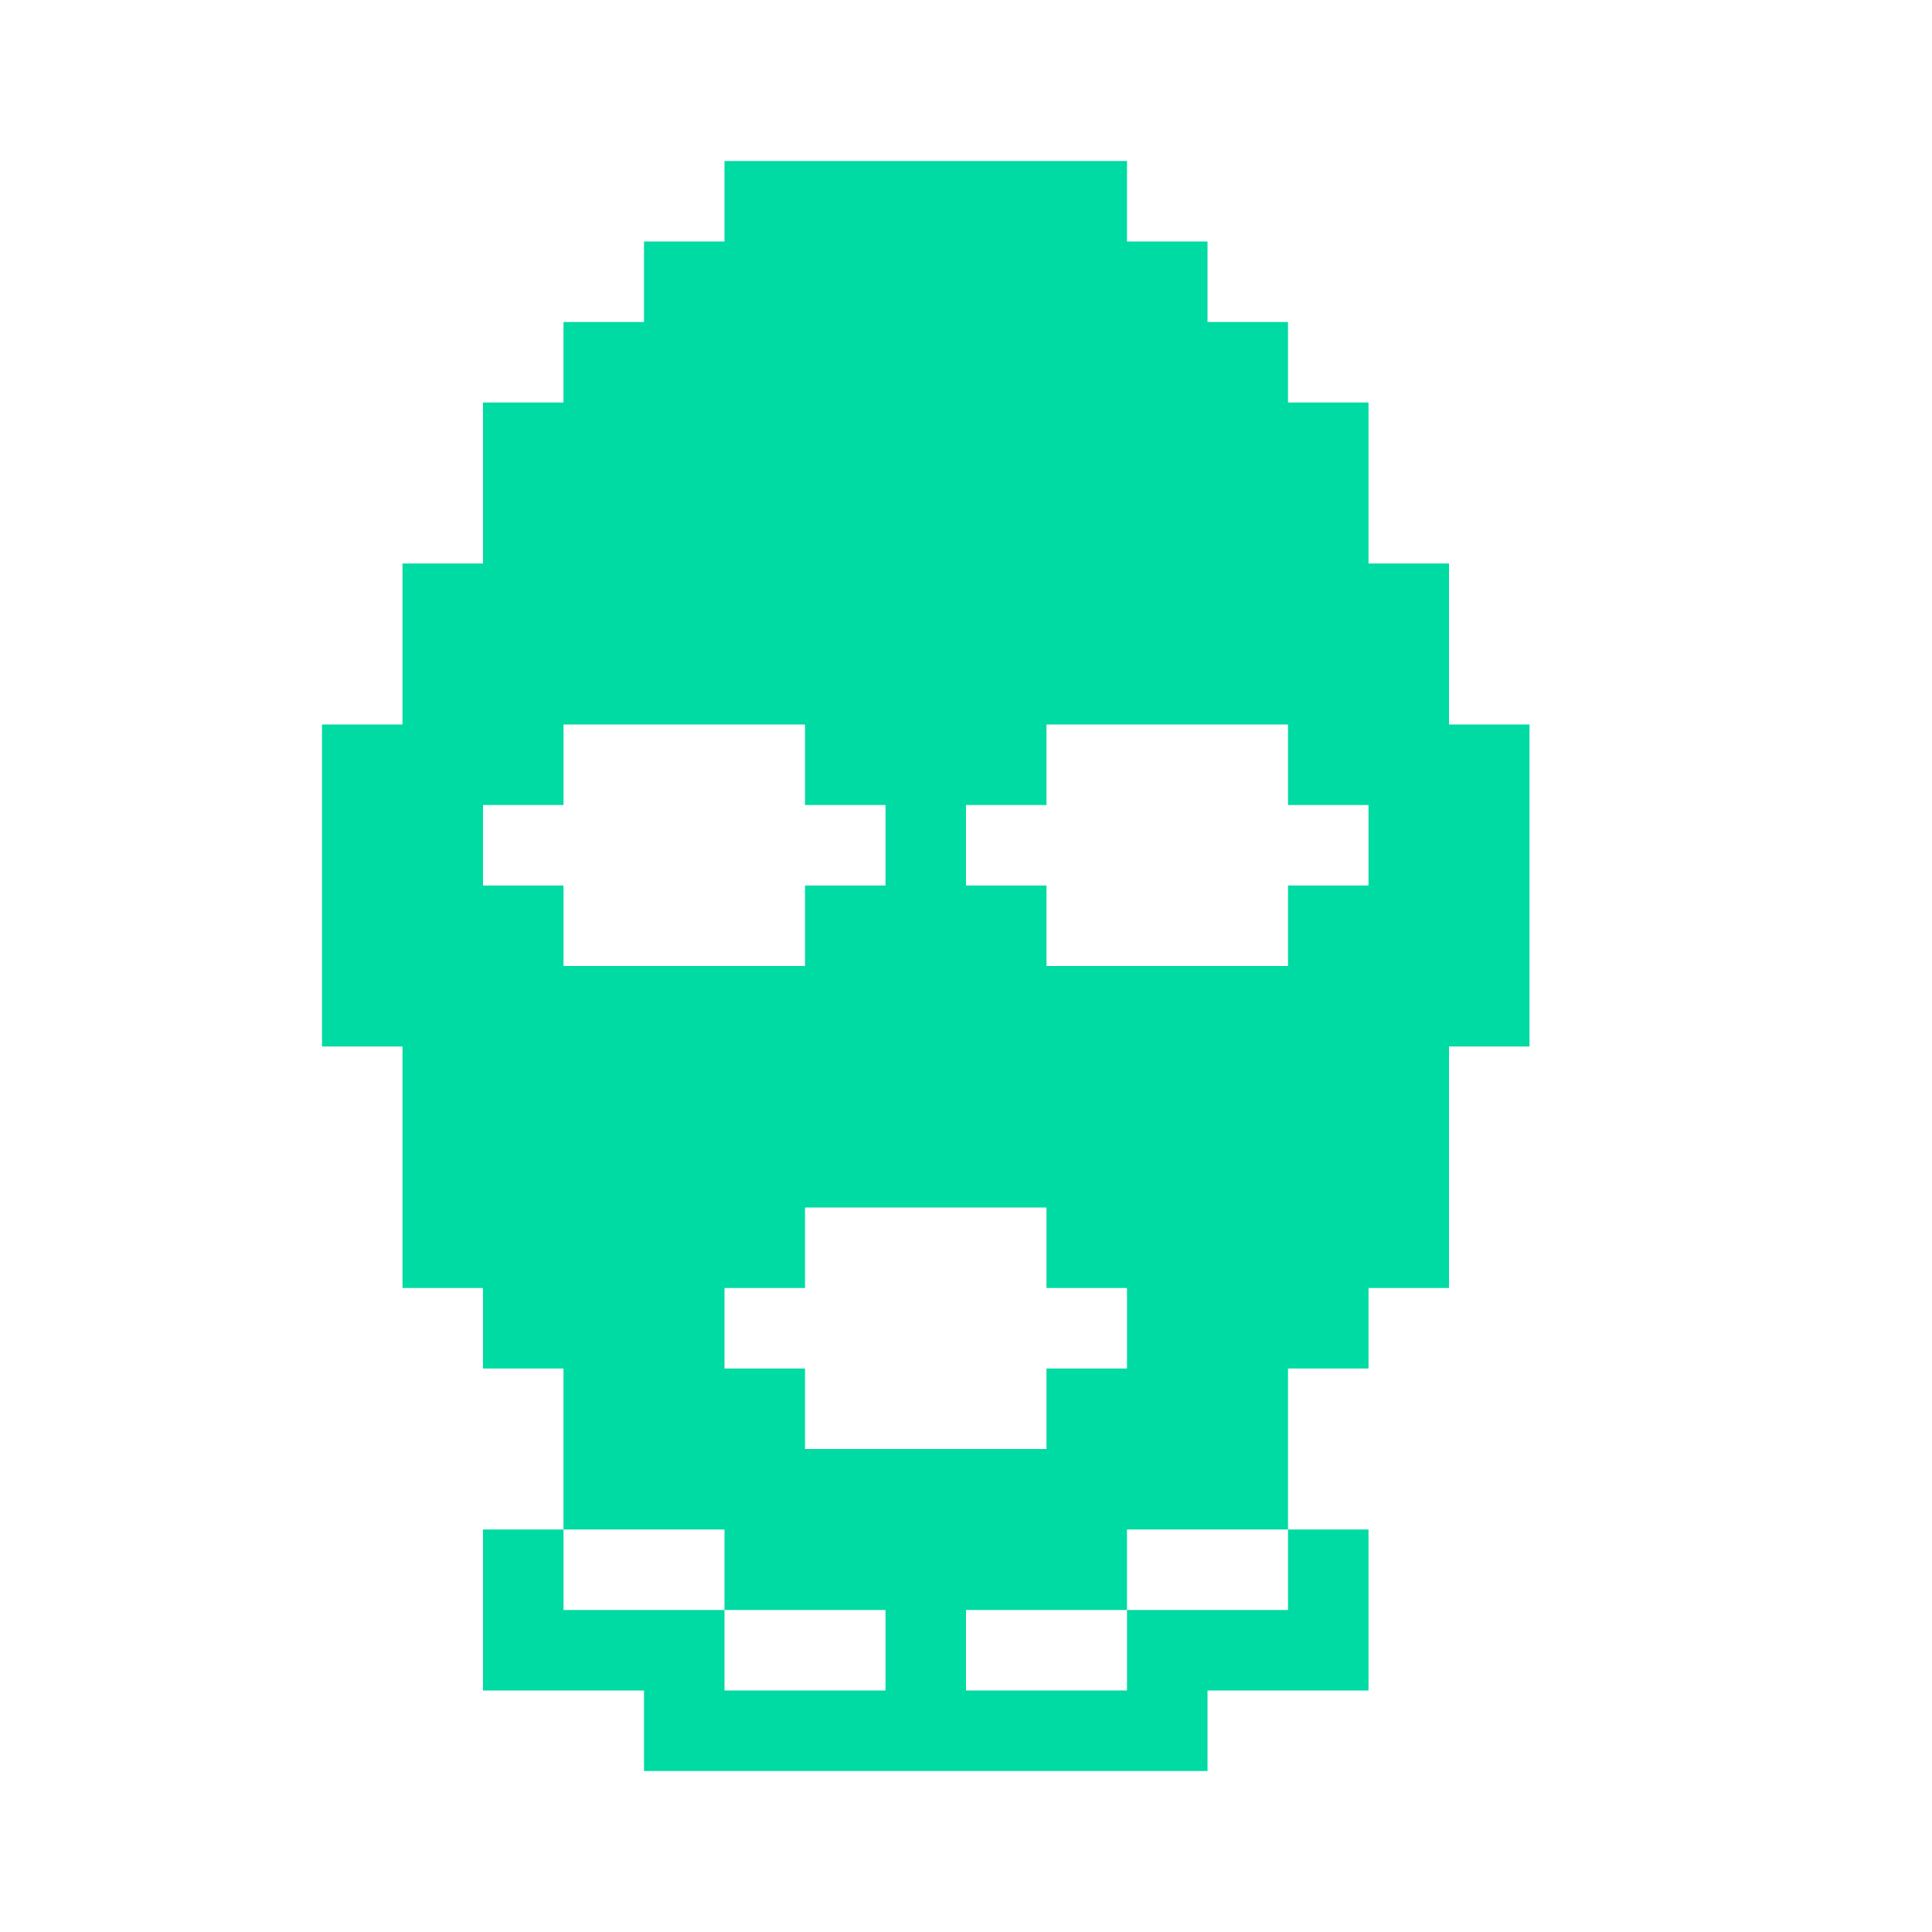<svg width="24" height="24" viewBox="0 0 24 24" fill="none" xmlns="http://www.w3.org/2000/svg">
<path fill-rule="evenodd" clip-rule="evenodd" d="M9 2V3H8V4H7V5H6V7H5V9H4V13H5V16H6V17H7V19H6V21H8V22H15V21H17V19H16V17H17V16H18V13H19V9H18V7H17V5H16V4H15V3H14V2H9ZM14 20V19H16V20H14ZM14 20V21H12V20H14ZM9 20H7V19H9V20ZM9 20H11V21H9V20ZM17 10V11H16V12H13V11H12V10H13V9H16V10H17ZM6 11V10H7V9H10V10H11V11H10V12H7V11H6ZM14 17H13V18H10V17H9V16H10V15H13V16H14V17Z" fill="#00DAA3"/>
</svg>
